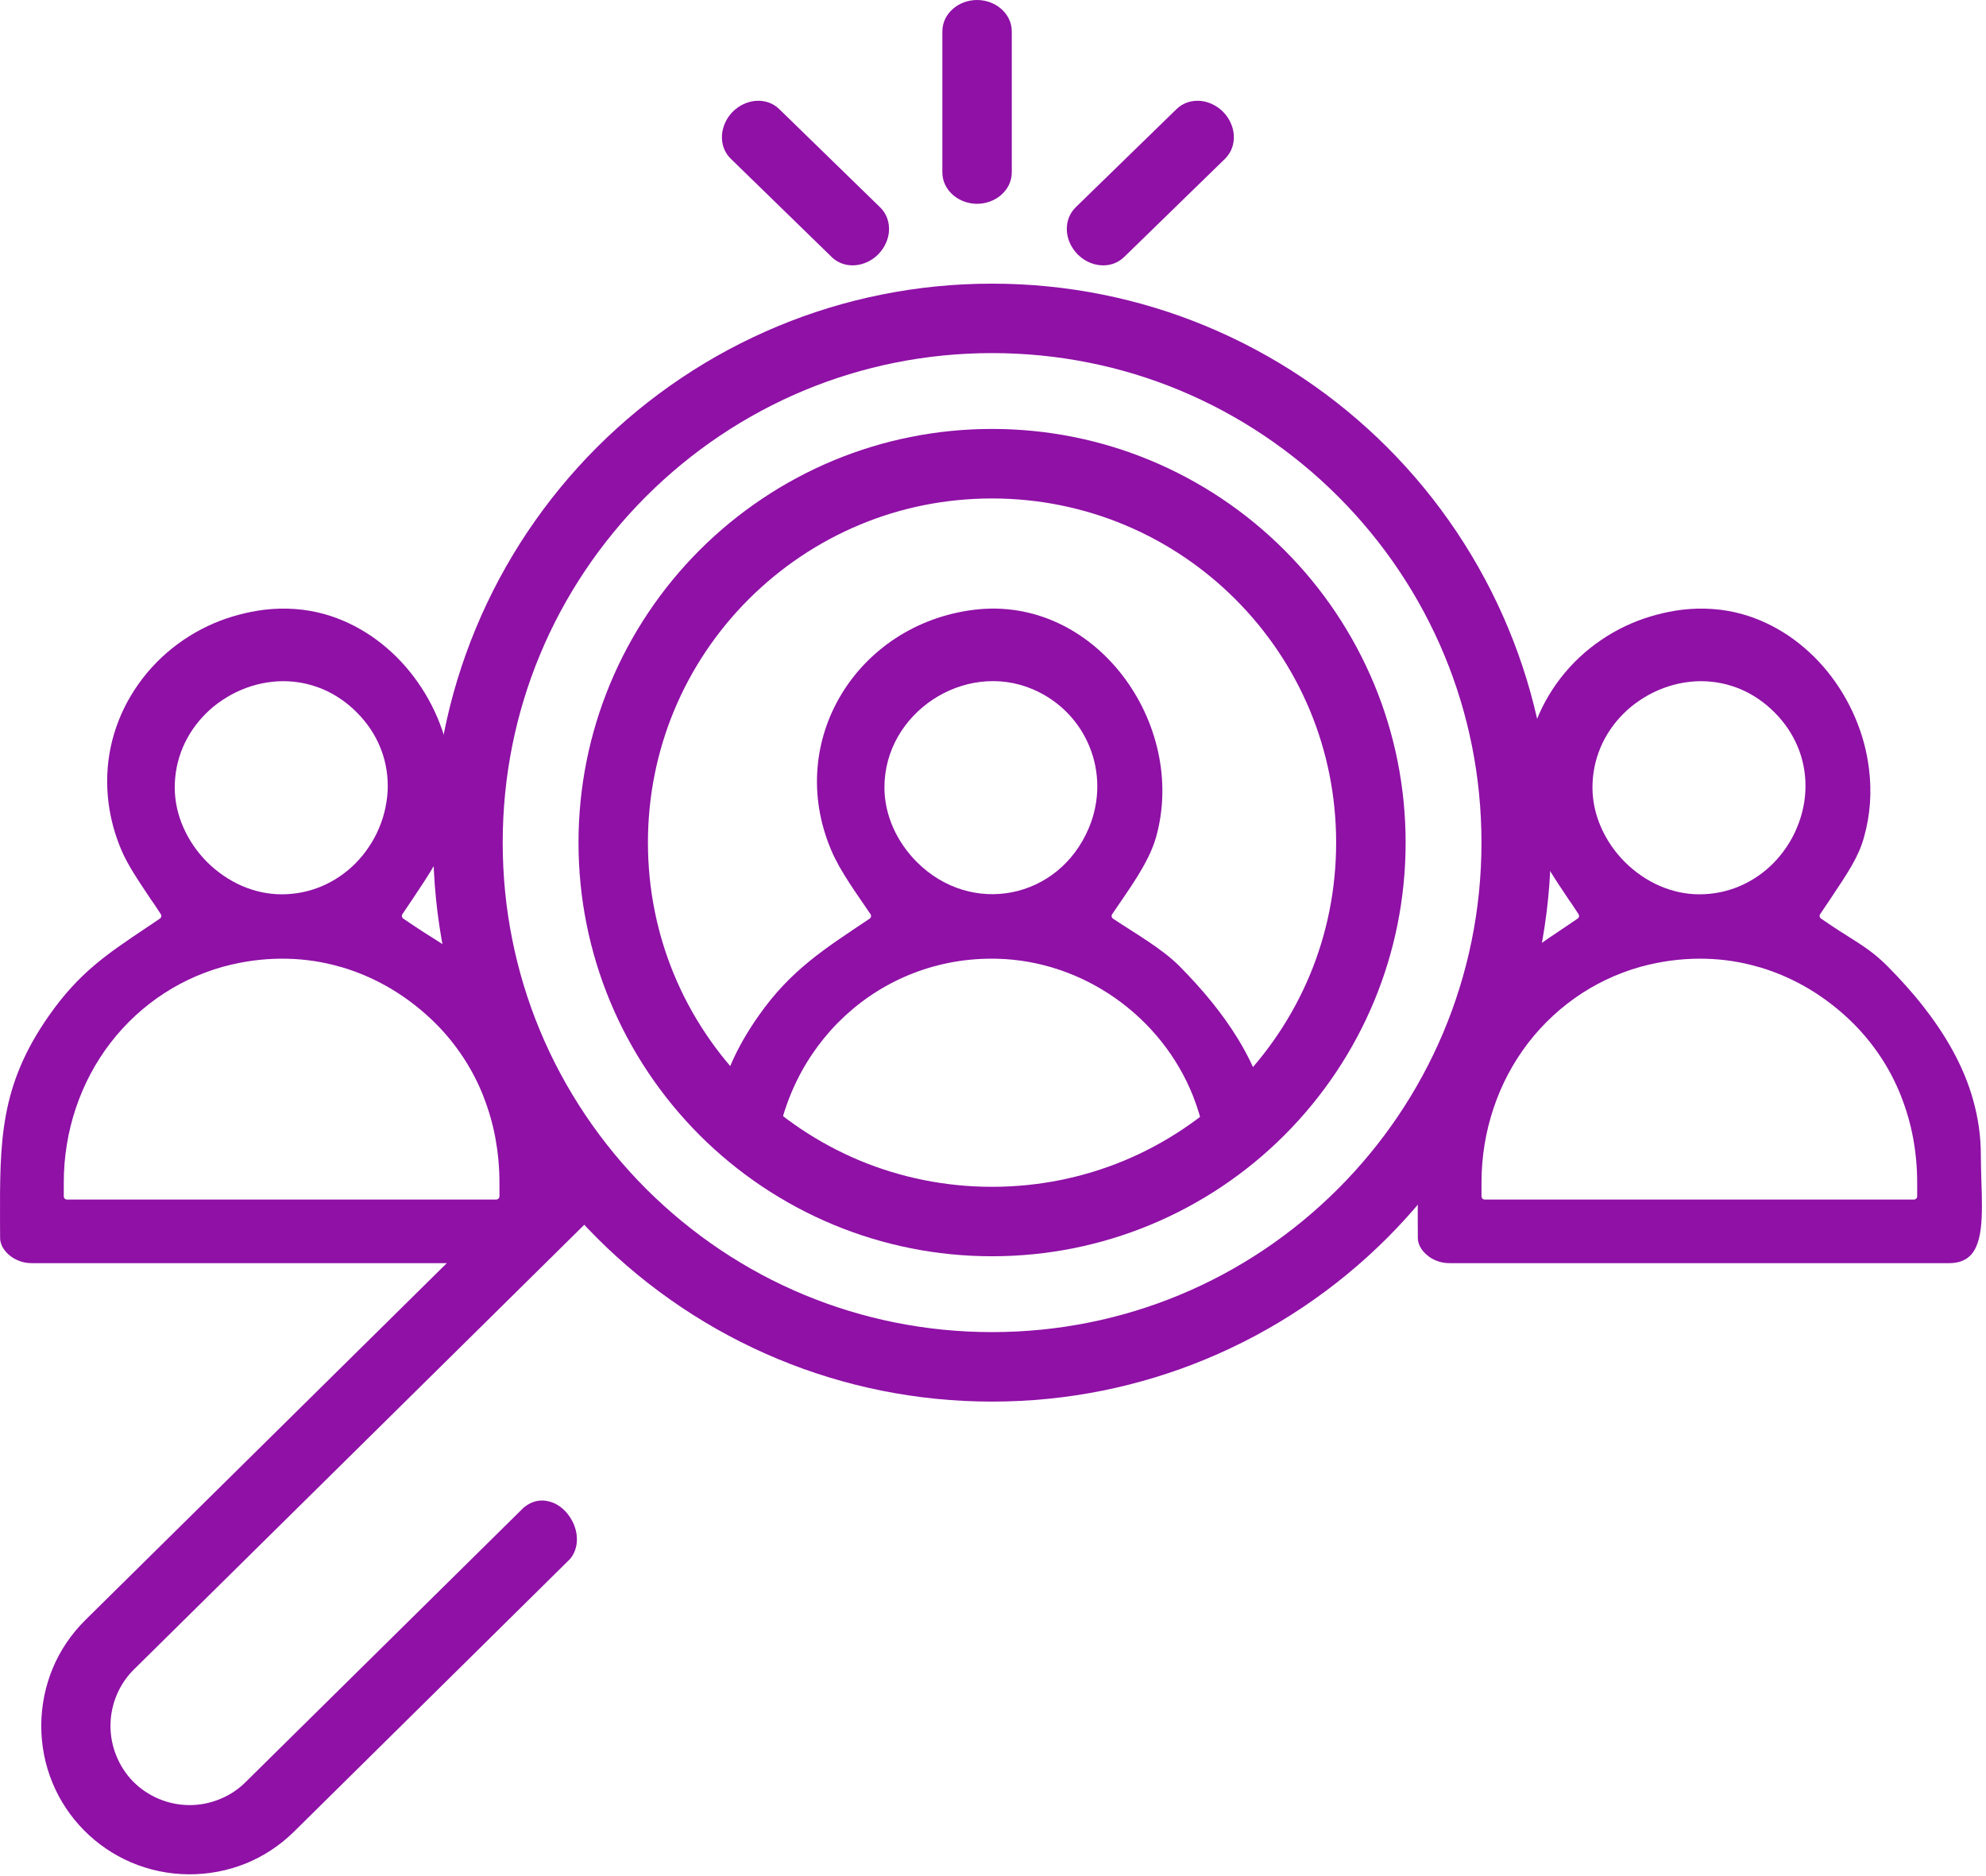 <svg width="72" height="68" viewBox="0 0 72 68" fill="none" xmlns="http://www.w3.org/2000/svg">
<g id="Group 40052">
<path id="Vector" d="M35.965 10.281C38.706 10.281 41.325 10.826 43.712 11.816C46.195 12.845 48.428 14.349 50.293 16.214C52.159 18.08 53.662 20.313 54.691 22.796C55.681 25.185 56.226 27.801 56.226 30.542C56.226 33.28 55.681 35.899 54.691 38.288C53.662 40.768 52.159 43.001 50.293 44.867C48.428 46.732 46.195 48.238 43.712 49.265C41.322 50.255 38.706 50.802 35.965 50.802C33.227 50.802 30.608 50.255 28.219 49.265C25.739 48.238 23.506 46.732 21.64 44.867C19.775 43.001 18.269 40.768 17.242 38.288C16.252 35.899 15.705 33.28 15.705 30.542C15.705 27.801 16.252 25.185 17.242 22.796C18.269 20.313 19.775 18.08 21.64 16.214C23.506 14.349 25.739 12.845 28.219 11.816C30.608 10.826 33.227 10.281 35.965 10.281ZM48.511 17.996C46.875 16.358 44.92 15.039 42.753 14.14C40.666 13.275 38.373 12.798 35.965 12.798C33.561 12.798 31.268 13.275 29.181 14.14C27.013 15.039 25.059 16.358 23.42 17.996C21.784 19.633 20.463 21.587 19.566 23.755C18.701 25.841 18.225 28.134 18.225 30.542C18.225 32.947 18.701 35.24 19.566 37.329C20.463 39.494 21.784 41.449 23.42 43.087C25.059 44.724 27.01 46.045 29.178 46.941C31.268 47.806 33.561 48.283 35.965 48.283C38.373 48.283 40.666 47.806 42.753 46.941C44.92 46.045 46.875 44.724 48.511 43.087C51.724 39.877 53.709 35.44 53.709 30.542C53.709 28.134 53.232 25.841 52.367 23.755C51.468 21.587 50.15 19.633 48.511 17.996Z" fill="#8F11A6"/>
<path id="Vector_2" d="M35.965 15.547C37.992 15.547 39.93 15.951 41.697 16.683C43.534 17.447 45.188 18.559 46.566 19.94C47.947 21.318 49.06 22.973 49.823 24.81C50.556 26.576 50.959 28.515 50.959 30.542C50.959 32.569 50.556 34.505 49.823 36.274C49.062 38.111 47.947 39.763 46.566 41.144C45.188 42.524 43.534 43.637 41.697 44.398C39.93 45.13 37.992 45.534 35.965 45.534C33.938 45.534 32.002 45.13 30.233 44.398C28.396 43.637 26.744 42.524 25.363 41.144C23.985 39.763 22.869 38.111 22.109 36.274C21.377 34.505 20.973 32.569 20.973 30.542C20.973 28.515 21.377 26.579 22.109 24.81C22.869 22.973 23.985 21.318 25.363 19.94C26.744 18.559 28.396 17.447 30.233 16.683C32.002 15.951 33.938 15.547 35.965 15.547ZM44.787 21.72C42.531 19.463 39.412 18.067 35.965 18.067C34.271 18.067 32.661 18.4 31.194 19.01C29.67 19.64 28.297 20.568 27.142 21.72C25.991 22.871 25.063 24.244 24.433 25.768C23.826 27.235 23.49 28.848 23.49 30.542C23.49 32.235 23.826 33.846 24.433 35.315C25.063 36.837 25.991 38.212 27.142 39.364C28.294 40.516 29.67 41.443 31.191 42.074C32.661 42.681 34.271 43.017 35.965 43.017C37.658 43.017 39.271 42.681 40.738 42.074C42.262 41.443 43.635 40.516 44.787 39.364C45.938 38.212 46.866 36.837 47.497 35.315C48.106 33.846 48.44 32.235 48.44 30.542C48.44 28.848 48.106 27.235 47.497 25.768C46.866 24.244 45.938 22.871 44.787 21.72Z" fill="#8F11A6"/>
<path id="Vector_3" d="M4.831 64.578C5.102 64.849 5.417 65.057 5.756 65.2C6.108 65.349 6.483 65.424 6.856 65.427C7.231 65.43 7.609 65.357 7.963 65.213C8.304 65.075 8.625 64.872 8.898 64.599L18.976 54.653C19.32 54.361 19.696 54.33 20.034 54.461C20.206 54.526 20.365 54.638 20.495 54.776C20.615 54.904 20.717 55.057 20.79 55.219C20.972 55.633 20.975 56.131 20.67 56.503L10.66 66.388C10.141 66.899 9.547 67.285 8.911 67.543C8.252 67.808 7.549 67.939 6.845 67.936C5.352 67.926 4.01 67.316 3.044 66.339C2.077 65.362 1.488 64.012 1.496 62.525C1.501 61.816 1.642 61.112 1.916 60.458C2.181 59.825 2.575 59.234 3.093 58.721L20.587 41.451C20.79 41.251 21.121 41.253 21.321 41.459C21.387 41.524 21.428 41.602 21.452 41.686C21.522 41.905 21.608 42.126 21.707 42.353L21.717 42.379C21.811 42.593 21.918 42.803 22.035 43.009C22.158 43.223 22.111 43.489 21.936 43.648L4.855 60.511C4.581 60.779 4.375 61.097 4.232 61.433C4.083 61.787 4.008 62.162 4.005 62.535C4.003 62.907 4.073 63.288 4.219 63.642C4.357 63.984 4.56 64.302 4.831 64.578Z" fill="#8F11A6"/>
<path id="Vector_4" d="M34.164 1.141C34.164 0.808 34.317 0.513 34.567 0.305C34.789 0.117 35.094 0 35.422 0C35.75 0 36.055 0.117 36.277 0.305C36.527 0.513 36.681 0.808 36.681 1.141V6.245C36.681 6.579 36.527 6.873 36.277 7.082C36.055 7.269 35.75 7.387 35.422 7.387C35.094 7.387 34.789 7.269 34.567 7.082C34.317 6.873 34.164 6.579 34.164 6.245V1.141ZM27.374 3.658C27.694 3.627 28.012 3.721 28.249 3.953L31.907 7.514C32.147 7.746 32.251 8.064 32.228 8.387C32.207 8.663 32.087 8.95 31.873 9.182L31.842 9.216C31.613 9.448 31.318 9.583 31.029 9.612C30.724 9.643 30.422 9.557 30.188 9.351L26.496 5.756C26.256 5.524 26.152 5.206 26.175 4.885C26.198 4.593 26.326 4.296 26.555 4.059C26.787 3.825 27.082 3.687 27.374 3.658ZM42.655 3.953C42.892 3.721 43.212 3.627 43.533 3.658C43.822 3.687 44.119 3.825 44.348 4.059C44.578 4.296 44.708 4.596 44.729 4.885C44.752 5.208 44.648 5.524 44.411 5.756L40.753 9.317C40.513 9.549 40.195 9.646 39.875 9.612C39.586 9.583 39.294 9.448 39.065 9.216L39.031 9.179C38.82 8.95 38.7 8.663 38.679 8.387C38.655 8.067 38.757 7.754 38.992 7.519L42.655 3.953Z" fill="#8F11A6"/>
<path id="Vector_5" fill-rule="evenodd" clip-rule="evenodd" d="M41.855 43.478H32.134C32.9 43.783 32.363 43.804 38.051 43.804L41.394 43.765L41.855 43.478ZM28.072 42.155C28.421 37.892 31.879 34.648 36.149 34.75C39.268 34.825 42.108 36.837 43.257 39.737L43.26 39.747C43.577 40.555 43.757 41.402 43.817 42.264L46.076 40.867C45.753 38.559 44.369 36.647 42.77 35.029C42.131 34.382 41.133 33.82 40.352 33.298C40.297 33.262 40.284 33.187 40.321 33.134C40.873 32.311 41.644 31.295 41.91 30.349C43.067 26.251 39.719 21.553 35.302 22.103C31.084 22.632 28.445 26.837 30.136 30.818C30.466 31.6 31.076 32.415 31.558 33.134C31.595 33.187 31.582 33.262 31.527 33.298C29.904 34.385 28.674 35.148 27.509 36.808C26.649 38.028 26.204 39.124 25.975 40.258L27.16 41.05L27.986 42.074C27.986 42.162 28.03 42.139 28.072 42.155ZM32.064 28.541C32.064 25.836 34.964 23.934 37.434 24.979C39.395 25.81 40.305 28.041 39.474 30.013C38.385 32.598 35.219 33.223 33.239 31.245C32.525 30.529 32.064 29.56 32.064 28.541Z" fill="#8F11A6"/>
<path id="Vector_6" fill-rule="evenodd" clip-rule="evenodd" d="M68.897 43.478H53.827C53.762 43.478 53.71 43.426 53.71 43.361V42.871C53.71 41.928 53.861 41.021 54.143 40.179C54.432 39.309 54.859 38.509 55.398 37.806C55.946 37.094 56.61 36.482 57.36 35.995C58.098 35.518 58.921 35.164 59.804 34.958H59.809C60.484 34.802 61.157 34.734 61.818 34.75C62.491 34.765 63.15 34.869 63.783 35.057H63.791C64.427 35.245 65.039 35.516 65.615 35.862C66.188 36.209 66.73 36.633 67.225 37.131C67.576 37.485 67.907 37.892 68.204 38.343C68.481 38.767 68.725 39.234 68.924 39.736L68.926 39.747C69.111 40.216 69.26 40.719 69.359 41.255C69.453 41.766 69.505 42.306 69.505 42.871V43.361C69.505 43.426 69.453 43.478 69.387 43.478H68.897ZM57.733 28.541C57.733 28.027 57.837 27.543 58.02 27.105C58.215 26.639 58.502 26.222 58.851 25.873C59.033 25.69 59.236 25.523 59.453 25.38C59.669 25.234 59.898 25.109 60.138 25.008C60.383 24.903 60.636 24.825 60.896 24.77C61.149 24.718 61.409 24.69 61.67 24.69C62.149 24.69 62.634 24.784 63.1 24.979C63.535 25.164 63.952 25.44 64.33 25.818L64.335 25.823C64.71 26.198 64.984 26.615 65.166 27.048C65.365 27.514 65.456 28.004 65.456 28.486C65.456 28.744 65.43 29.002 65.377 29.257C65.323 29.515 65.245 29.768 65.14 30.013C65.041 30.253 64.916 30.482 64.77 30.698C64.627 30.914 64.46 31.115 64.278 31.3C63.929 31.649 63.514 31.933 63.048 32.128C62.608 32.313 62.123 32.415 61.607 32.415C61.11 32.415 60.623 32.306 60.172 32.11L60.166 32.108C59.697 31.902 59.268 31.605 58.908 31.245C58.543 30.88 58.244 30.448 58.04 29.976C57.842 29.526 57.733 29.038 57.733 28.541ZM55.802 30.818C56.026 31.342 56.378 31.868 56.884 32.623C57.001 32.782 57.115 32.967 57.227 33.134C57.264 33.186 57.248 33.262 57.194 33.296L56.683 33.642C55.268 34.588 54.265 35.26 53.176 36.808C51.389 39.353 51.394 41.355 51.399 44.275L51.402 44.882C51.402 44.981 51.433 45.088 51.485 45.19L51.49 45.198C51.545 45.302 51.628 45.401 51.73 45.487C51.837 45.581 51.964 45.656 52.11 45.708C52.243 45.758 52.394 45.784 52.556 45.784H70.659C71.175 45.784 71.472 45.562 71.636 45.205C71.811 44.828 71.852 44.296 71.852 43.718L71.847 43.243L71.831 42.761C71.823 42.425 71.813 42.092 71.813 41.865C71.813 41.164 71.711 40.5 71.534 39.872C71.36 39.242 71.104 38.647 70.797 38.085C70.484 37.514 70.114 36.972 69.713 36.461C69.312 35.951 68.877 35.474 68.436 35.028C67.957 34.544 67.53 34.273 67.029 33.958L66.993 33.934C66.818 33.825 66.633 33.71 66.425 33.569L66.021 33.296C65.966 33.262 65.951 33.186 65.987 33.134L66.326 32.631C66.654 32.142 66.917 31.745 67.126 31.386C67.329 31.029 67.478 30.706 67.576 30.349C67.691 29.945 67.761 29.533 67.793 29.122C67.822 28.7 67.811 28.272 67.756 27.853C67.678 27.215 67.506 26.592 67.253 26.003C66.998 25.406 66.662 24.849 66.258 24.348C65.852 23.846 65.375 23.405 64.846 23.046C64.335 22.702 63.775 22.433 63.178 22.264C62.829 22.165 62.465 22.1 62.089 22.074C61.727 22.048 61.352 22.056 60.969 22.102C60.654 22.142 60.344 22.204 60.044 22.285C59.739 22.366 59.445 22.467 59.163 22.587C58.528 22.858 57.947 23.226 57.441 23.663C56.928 24.109 56.493 24.63 56.149 25.206C55.805 25.782 55.552 26.415 55.411 27.079C55.276 27.723 55.245 28.4 55.331 29.085C55.367 29.374 55.425 29.669 55.503 29.958C55.581 30.245 55.682 30.531 55.802 30.818Z" fill="#8F11A6"/>
<path id="Vector_7" fill-rule="evenodd" clip-rule="evenodd" d="M17.5 43.478H2.429C2.364 43.478 2.312 43.426 2.312 43.361V42.871C2.312 41.928 2.463 41.021 2.745 40.179C3.034 39.309 3.461 38.509 4 37.806C4.548 37.094 5.209 36.482 5.962 35.995C6.7 35.518 7.523 35.164 8.406 34.958H8.412C9.086 34.802 9.759 34.734 10.42 34.75C11.09 34.765 11.752 34.869 12.385 35.057H12.393C13.028 35.245 13.641 35.516 14.216 35.862C14.79 36.209 15.332 36.633 15.827 37.131C16.178 37.485 16.509 37.892 16.806 38.343C17.083 38.767 17.328 39.234 17.526 39.736L17.528 39.747C17.713 40.216 17.862 40.719 17.961 41.255C18.054 41.766 18.107 42.306 18.107 42.871V43.361C18.107 43.426 18.054 43.478 17.989 43.478H17.5ZM6.335 28.541C6.335 28.027 6.439 27.543 6.622 27.105C6.817 26.639 7.104 26.222 7.453 25.873C7.635 25.69 7.838 25.523 8.055 25.38C8.271 25.234 8.5 25.109 8.74 25.008C8.985 24.903 9.237 24.825 9.495 24.77C9.751 24.718 10.011 24.69 10.269 24.69C10.751 24.69 11.236 24.784 11.702 24.979C12.137 25.164 12.554 25.44 12.932 25.818L12.937 25.823C13.312 26.198 13.586 26.615 13.768 27.048C13.966 27.514 14.058 28.004 14.058 28.486C14.058 28.744 14.029 29.002 13.977 29.257C13.925 29.515 13.847 29.768 13.742 30.013C13.643 30.253 13.518 30.482 13.372 30.698C13.229 30.914 13.062 31.115 12.88 31.3C12.531 31.649 12.117 31.933 11.65 32.128C11.21 32.313 10.725 32.415 10.209 32.415C9.712 32.415 9.224 32.306 8.774 32.11L8.766 32.108C8.299 31.902 7.87 31.605 7.507 31.245C7.145 30.88 6.846 30.448 6.642 29.976C6.444 29.526 6.335 29.038 6.335 28.541ZM4.404 30.818C4.628 31.342 4.98 31.868 5.486 32.623C5.603 32.782 5.717 32.967 5.829 33.134C5.866 33.186 5.85 33.262 5.796 33.296L5.282 33.642C3.87 34.588 2.864 35.26 1.778 36.808C-0.009 39.353 -0.007 41.355 0.001 44.275L0.004 44.882C0.004 44.981 0.035 45.088 0.087 45.19L0.09 45.198C0.147 45.302 0.23 45.401 0.329 45.487C0.439 45.581 0.566 45.656 0.712 45.708C0.845 45.758 0.996 45.784 1.158 45.784H19.261C19.777 45.784 20.071 45.562 20.238 45.205C20.412 44.828 20.451 44.296 20.451 43.718L20.449 43.243L20.433 42.761C20.423 42.425 20.412 42.092 20.412 41.865C20.412 41.164 20.313 40.5 20.136 39.872C19.962 39.242 19.706 38.647 19.399 38.085C19.086 37.514 18.716 36.972 18.315 36.461C17.911 35.951 17.479 35.474 17.038 35.028C16.559 34.544 16.132 34.273 15.631 33.958L15.592 33.934C15.42 33.825 15.235 33.71 15.027 33.569L14.62 33.296C14.568 33.262 14.553 33.186 14.589 33.134L14.928 32.631C15.256 32.142 15.519 31.745 15.728 31.386C15.931 31.029 16.079 30.706 16.178 30.349C16.293 29.945 16.363 29.533 16.395 29.122C16.423 28.7 16.41 28.272 16.358 27.853C16.28 27.215 16.105 26.592 15.855 26.003C15.6 25.406 15.264 24.849 14.86 24.348C14.454 23.846 13.977 23.405 13.448 23.046C12.937 22.702 12.377 22.433 11.78 22.264C11.431 22.165 11.066 22.1 10.691 22.074C10.329 22.048 9.954 22.056 9.571 22.102C9.256 22.142 8.946 22.204 8.646 22.285C8.341 22.366 8.047 22.467 7.765 22.587C7.127 22.858 6.549 23.226 6.043 23.663C5.53 24.109 5.095 24.63 4.751 25.206C4.404 25.782 4.154 26.415 4.013 27.079C3.878 27.723 3.847 28.4 3.933 29.085C3.969 29.374 4.026 29.669 4.105 29.958C4.183 30.245 4.282 30.531 4.404 30.818Z" fill="#8F11A6"/>
</g>
</svg>
